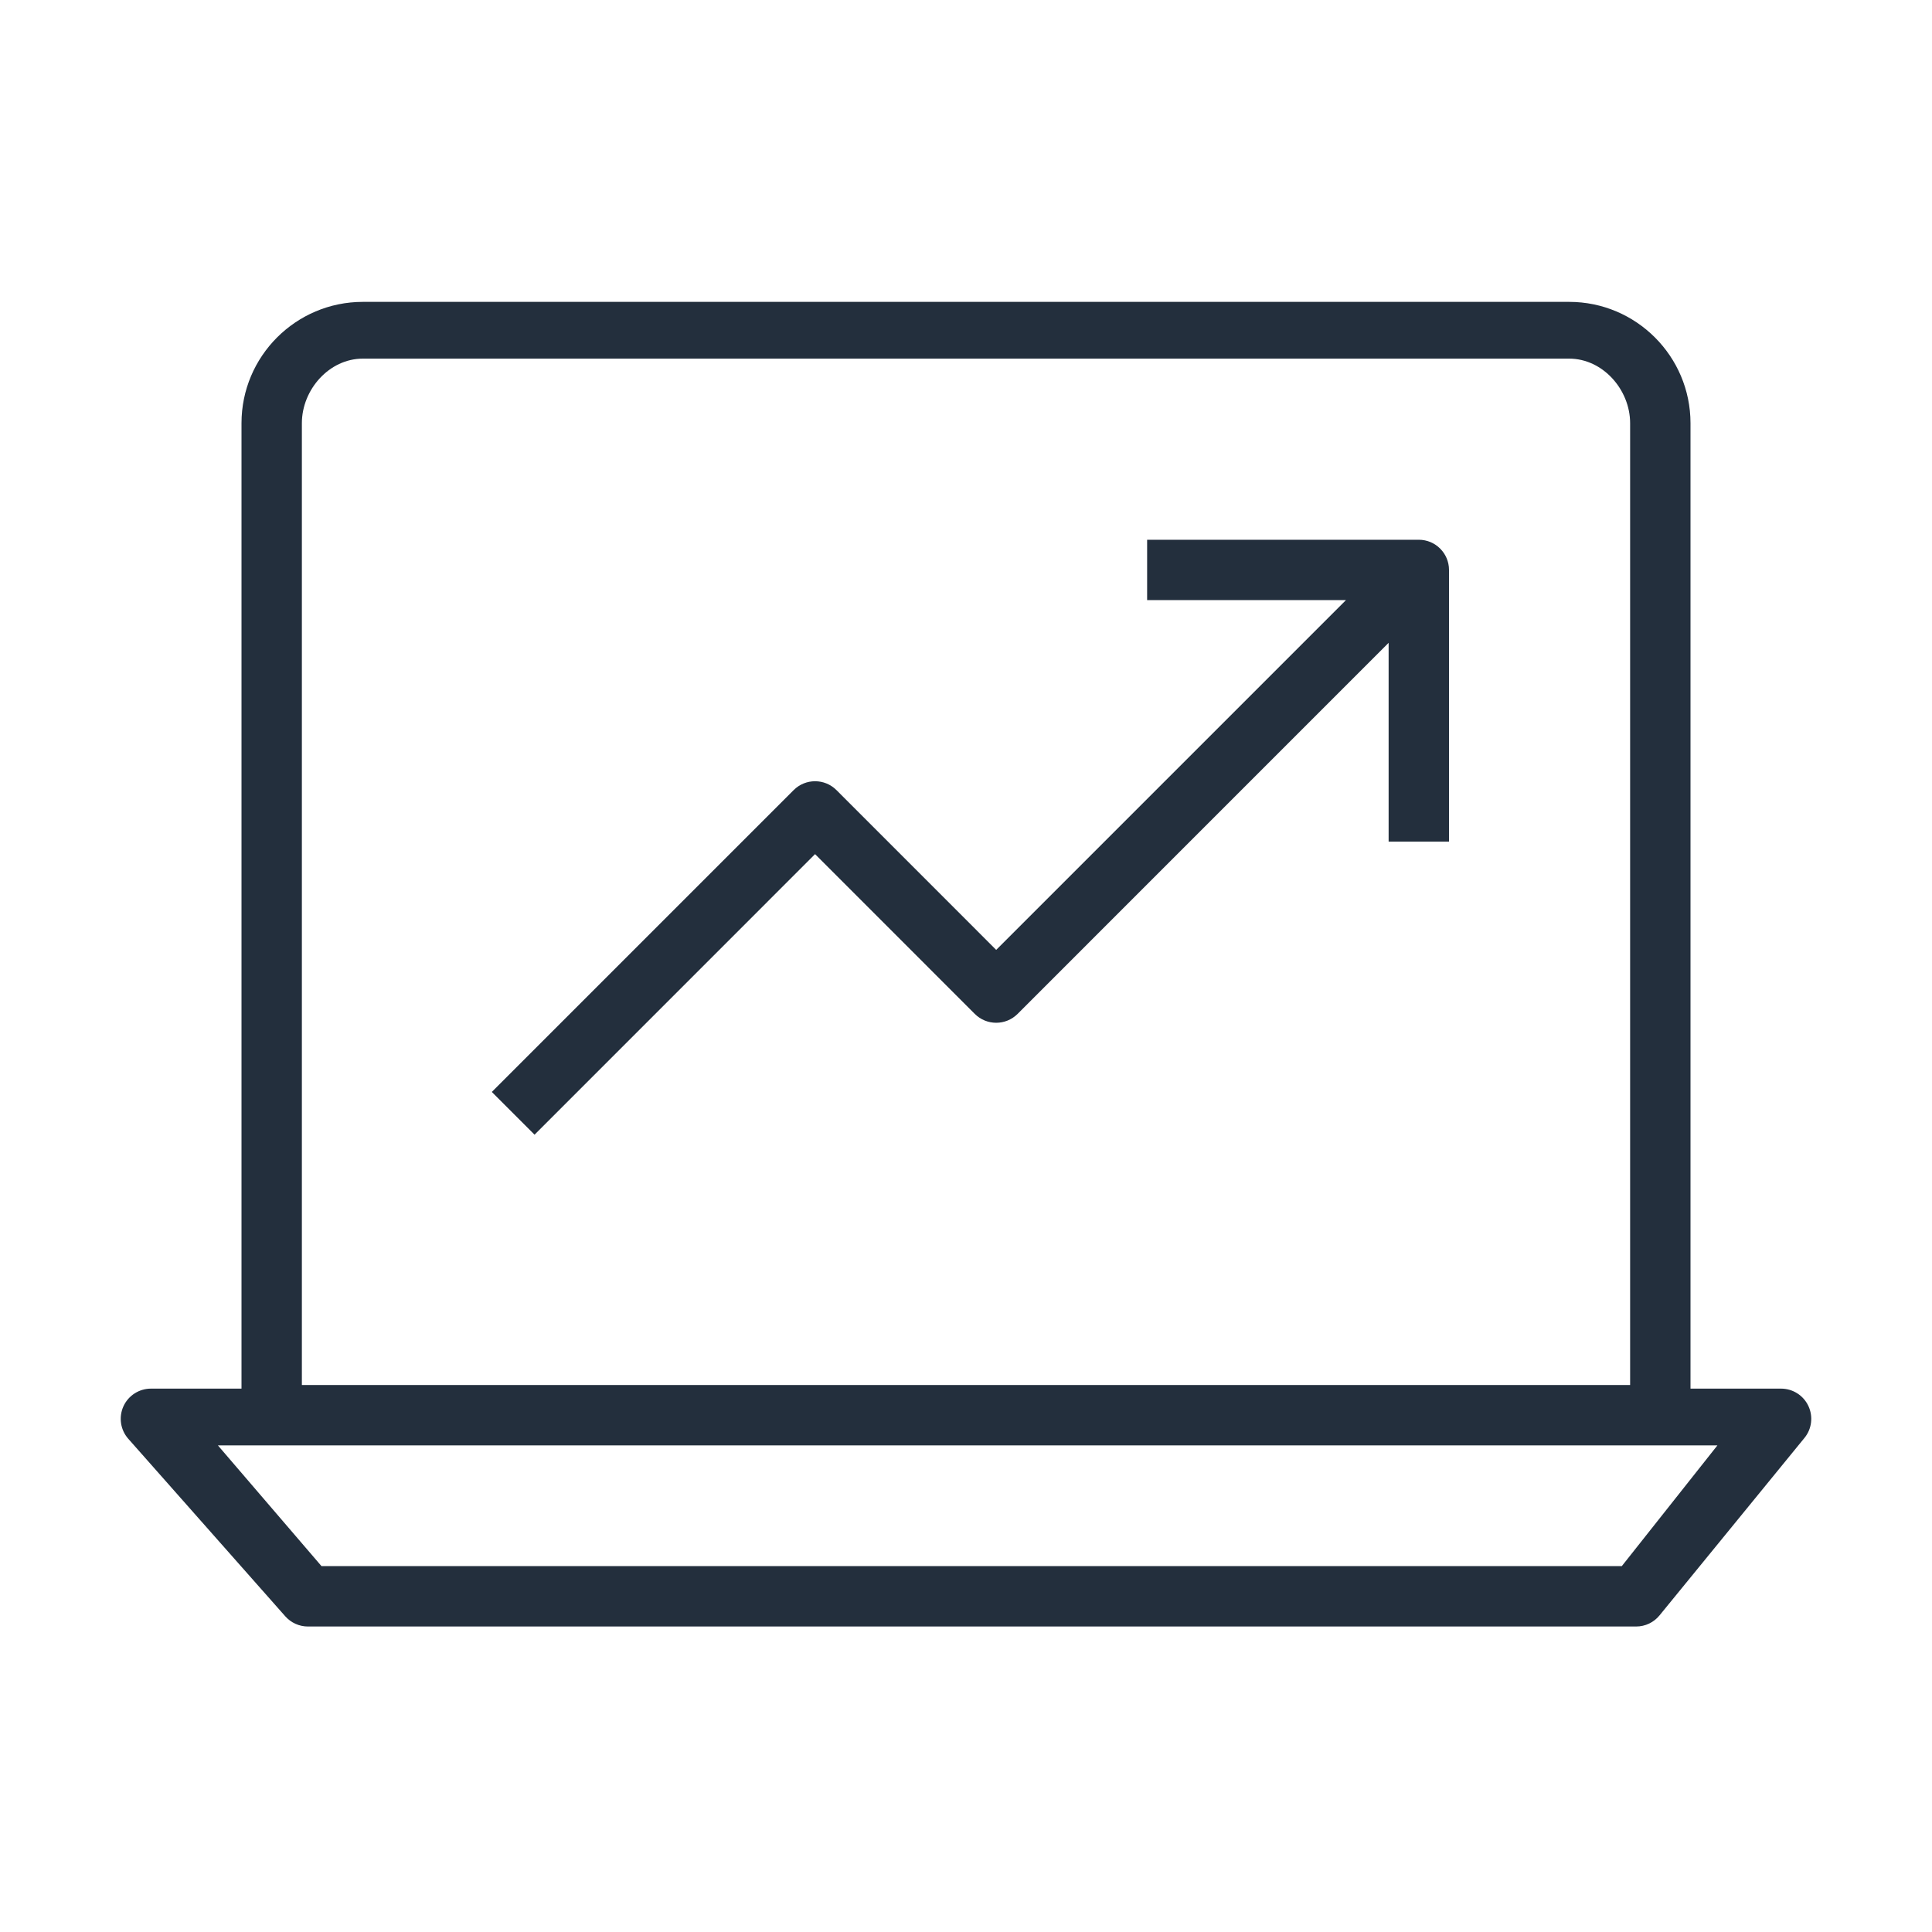 <?xml version="1.0" encoding="UTF-8"?>
<svg width="32px" height="32px" viewBox="0 0 32 32" version="1.1" xmlns="http://www.w3.org/2000/svg" xmlns:xlink="http://www.w3.org/1999/xlink">
    <!-- Generator: Sketch 64 (93537) - https://sketch.com -->
    <title>Icon-Category/32/Analytics_32</title>
    <desc>Created with Sketch.</desc>
    <g id="Icon-Category/32/Analytics_32" stroke="none" stroke-width="1" fill="none" fill-rule="evenodd">
        <path d="M24,9.44 L24,13.94 L23,13.94 L23,10.647 L16.854,16.794 C16.658,16.989 16.342,16.989 16.146,16.794 L13.5,14.147 L8.854,18.794 L8.146,18.086 L13.146,13.086 C13.342,12.891 13.658,12.891 13.854,13.086 L16.5,15.733 L22.293,9.94 L19,9.94 L19,8.94 L23.5,8.94 C23.776,8.94 24,9.164 24,9.44 L24,9.44 Z M26.862,25.94 L5.325,25.94 L3.609,23.94 L28.446,23.94 L26.862,25.94 Z M5,7.01 C5,6.453 5.453,5.94 6.01,5.94 L25.99,5.94 C26.547,5.94 27,6.453 27,7.01 L27,22.94 L5,22.94 L5,7.01 Z M29.952,23.286 C29.869,23.111 29.693,23 29.5,23 L28,23 L28,7.01 C28,5.901 27.099,5 25.99,5 L6.01,5 C4.901,5 4,5.901 4,7.01 L4,23 L2.5,23 C2.304,23 2.125,23.115 2.044,23.294 C1.963,23.474 1.995,23.684 2.125,23.831 L4.725,26.771 C4.82,26.878 4.956,26.94 5.1,26.94 L27.1,26.94 C27.25,26.94 27.392,26.873 27.487,26.756 L29.888,23.816 C30.01,23.667 30.034,23.46 29.952,23.286 L29.952,23.286 Z" id="Analytics_Category-Icon_32_Squid-" fill="#232F3D"></path>
    </g>
</svg>